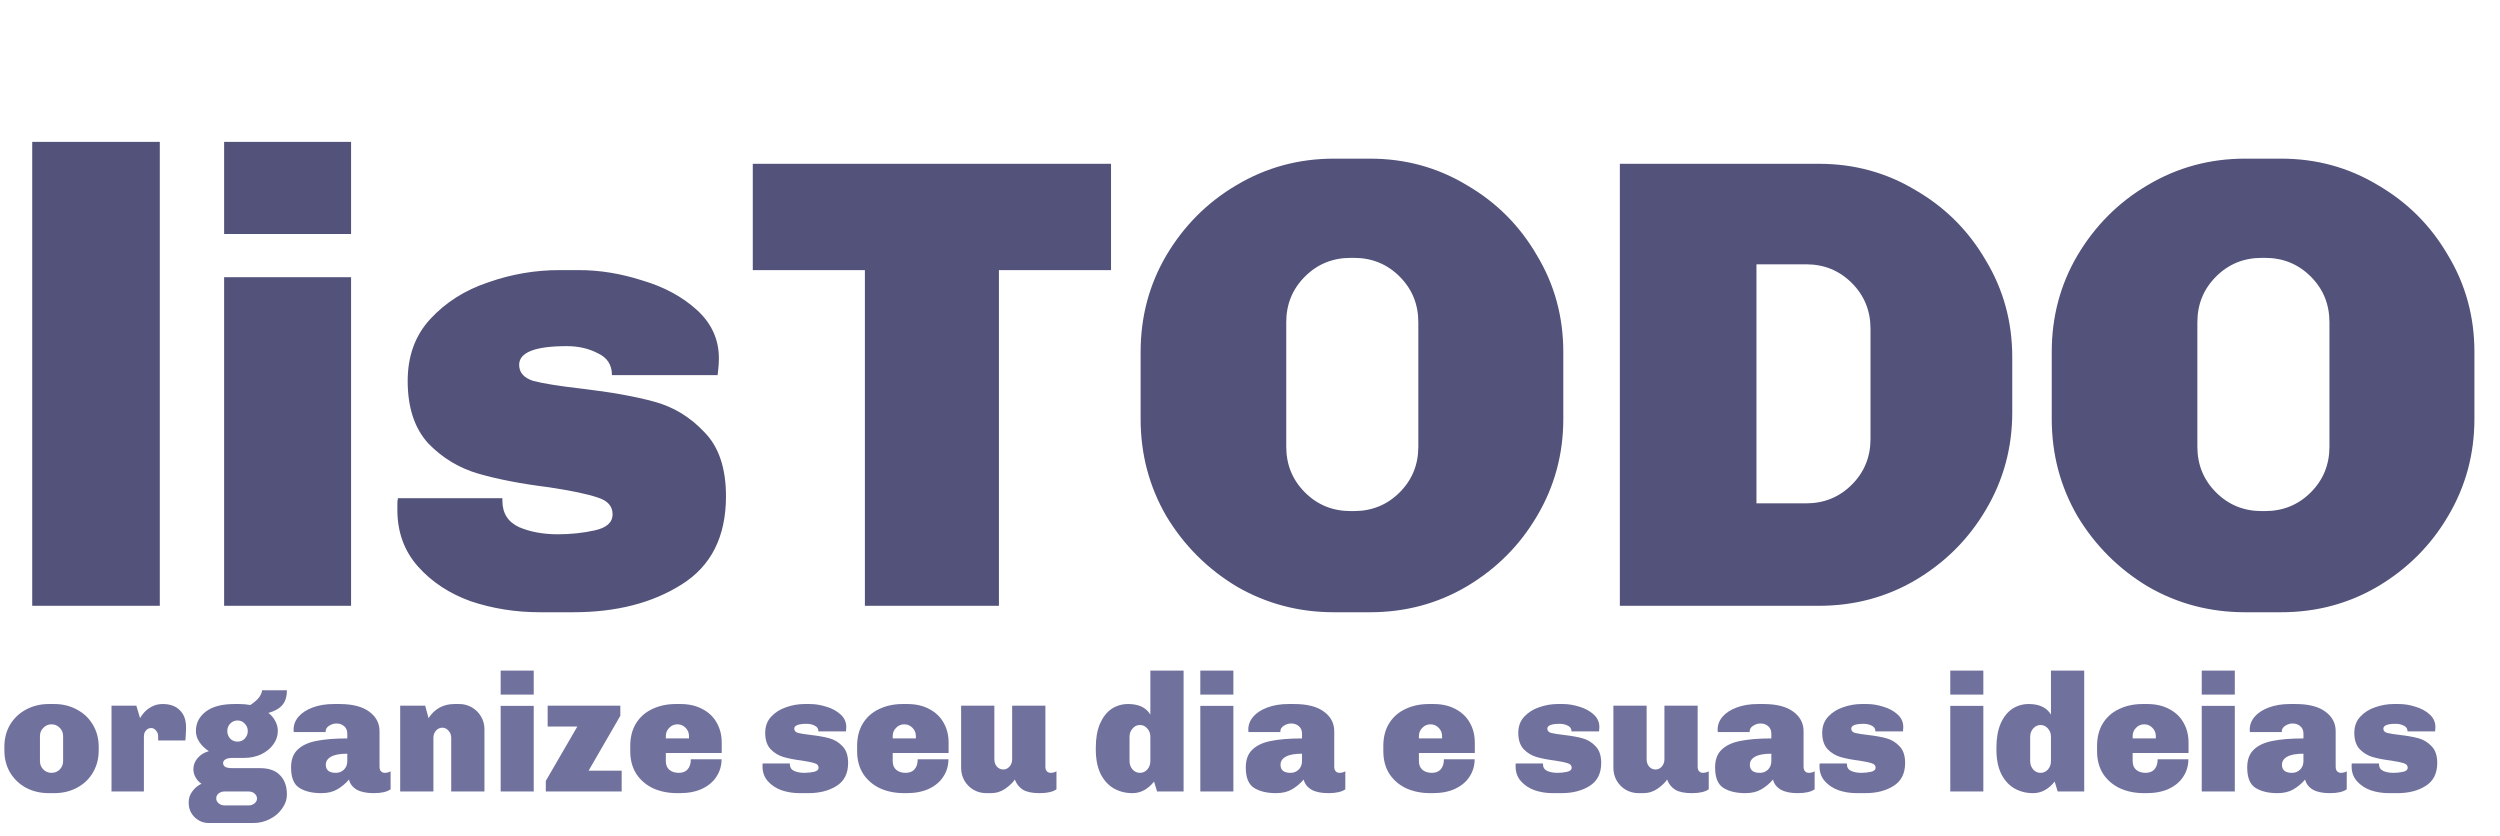 <svg width="293" height="98" viewBox="0 0 293 98" fill="none" xmlns="http://www.w3.org/2000/svg">
<path d="M18.728 16.629V71H3.776V16.629H18.728ZM41.145 27.428H26.268V16.629H41.145V27.428ZM41.145 71H26.268V32.487H41.145V71ZM67.868 31.657C70.284 31.657 72.751 32.059 75.268 32.865C77.835 33.62 79.975 34.778 81.687 36.339C83.398 37.899 84.254 39.787 84.254 42.002C84.254 42.455 84.229 42.883 84.179 43.286C84.128 43.638 84.103 43.865 84.103 43.966H71.719C71.719 42.757 71.165 41.901 70.057 41.398C69 40.844 67.792 40.567 66.433 40.567C62.707 40.567 60.845 41.297 60.845 42.757C60.845 43.663 61.398 44.293 62.506 44.645C63.664 44.947 65.552 45.249 68.169 45.551C71.593 45.954 74.412 46.458 76.627 47.062C78.893 47.666 80.856 48.849 82.517 50.611C84.229 52.323 85.085 54.84 85.085 58.162C85.085 62.895 83.348 66.343 79.874 68.508C76.451 70.673 72.222 71.755 67.188 71.755H63.261C60.442 71.755 57.748 71.327 55.181 70.471C52.664 69.565 50.6 68.206 48.989 66.394C47.378 64.581 46.572 62.366 46.572 59.748V59.069C46.572 58.767 46.597 58.54 46.648 58.389H58.881V58.691C58.881 60.151 59.536 61.183 60.845 61.787C62.154 62.341 63.664 62.618 65.376 62.618C66.886 62.618 68.321 62.467 69.68 62.165C71.09 61.863 71.794 61.233 71.794 60.277C71.794 59.32 71.215 58.666 70.057 58.313C68.9 57.911 66.987 57.508 64.318 57.105C61.096 56.703 58.353 56.174 56.087 55.519C53.822 54.865 51.858 53.682 50.197 51.97C48.586 50.208 47.78 47.767 47.78 44.645C47.78 41.725 48.661 39.309 50.423 37.396C52.236 35.432 54.501 33.998 57.22 33.091C59.938 32.135 62.707 31.657 65.526 31.657H67.868ZM130.212 31.657H117.073V71H101.366V31.657H88.226V19.197H130.212V31.657ZM160.565 18.593C164.693 18.593 168.469 19.625 171.892 21.689C175.366 23.702 178.109 26.446 180.123 29.92C182.187 33.343 183.219 37.119 183.219 41.247V49.101C183.219 53.229 182.187 57.03 180.123 60.503C178.109 63.927 175.366 66.671 171.892 68.734C168.469 70.748 164.693 71.755 160.565 71.755H156.336C152.208 71.755 148.407 70.748 144.933 68.734C141.51 66.671 138.766 63.927 136.702 60.503C134.688 57.03 133.681 53.229 133.681 49.101V41.247C133.681 37.119 134.688 33.343 136.702 29.92C138.766 26.446 141.51 23.702 144.933 21.689C148.407 19.625 152.208 18.593 156.336 18.593H160.565ZM158.299 30.222C156.185 30.222 154.398 30.952 152.938 32.412C151.478 33.872 150.748 35.659 150.748 37.773V52.348C150.748 54.462 151.478 56.249 152.938 57.709C154.398 59.169 156.185 59.899 158.299 59.899H158.677C160.791 59.899 162.578 59.169 164.038 57.709C165.498 56.249 166.228 54.462 166.228 52.348V37.773C166.228 35.659 165.498 33.872 164.038 32.412C162.578 30.952 160.791 30.222 158.677 30.222H158.299ZM213.182 19.197C217.31 19.197 221.086 20.229 224.509 22.293C227.983 24.306 230.726 27.05 232.74 30.524C234.804 33.947 235.836 37.723 235.836 41.851V48.346C235.836 52.474 234.804 56.275 232.74 59.748C230.726 63.172 227.983 65.915 224.509 67.979C221.086 69.993 217.31 71 213.182 71H189.847V19.197H213.182ZM205.857 58.993H211.671C213.786 58.993 215.573 58.263 217.033 56.803C218.493 55.343 219.223 53.556 219.223 51.442V38.529C219.223 36.414 218.493 34.627 217.033 33.167C215.573 31.707 213.786 30.977 211.671 30.977H205.857V58.993ZM267.348 18.593C271.476 18.593 275.252 19.625 278.675 21.689C282.149 23.702 284.893 26.446 286.906 29.92C288.97 33.343 290.002 37.119 290.002 41.247V49.101C290.002 53.229 288.97 57.03 286.906 60.503C284.893 63.927 282.149 66.671 278.675 68.734C275.252 70.748 271.476 71.755 267.348 71.755H263.119C258.991 71.755 255.19 70.748 251.716 68.734C248.293 66.671 245.549 63.927 243.485 60.503C241.471 57.03 240.464 53.229 240.464 49.101V41.247C240.464 37.119 241.471 33.343 243.485 29.92C245.549 26.446 248.293 23.702 251.716 21.689C255.19 19.625 258.991 18.593 263.119 18.593H267.348ZM265.082 30.222C262.968 30.222 261.181 30.952 259.721 32.412C258.261 33.872 257.531 35.659 257.531 37.773V52.348C257.531 54.462 258.261 56.249 259.721 57.709C261.181 59.169 262.968 59.899 265.082 59.899H265.46C267.574 59.899 269.362 59.169 270.822 57.709C272.281 56.249 273.011 54.462 273.011 52.348V37.773C273.011 35.659 272.281 33.872 270.822 32.412C269.362 30.952 267.574 30.222 265.46 30.222H265.082Z" fill="#52527A"/>
<path d="M6.354 82.511C7.338 82.511 8.223 82.727 9.01 83.16C9.81 83.58 10.434 84.17 10.879 84.931C11.338 85.691 11.568 86.557 11.568 87.528V87.941C11.568 88.924 11.338 89.797 10.879 90.557C10.434 91.318 9.81 91.908 9.01 92.328C8.223 92.748 7.338 92.957 6.354 92.957H5.725C4.741 92.957 3.849 92.748 3.049 92.328C2.262 91.895 1.639 91.298 1.18 90.538C0.734 89.777 0.512 88.911 0.512 87.941V87.528C0.512 86.557 0.734 85.691 1.18 84.931C1.639 84.17 2.262 83.58 3.049 83.16C3.849 82.727 4.741 82.511 5.725 82.511H6.354ZM6.04 84.891C5.659 84.891 5.338 85.029 5.076 85.305C4.813 85.567 4.682 85.888 4.682 86.269V89.2C4.682 89.58 4.813 89.908 5.076 90.183C5.338 90.446 5.659 90.577 6.04 90.577C6.42 90.577 6.741 90.446 7.004 90.183C7.266 89.908 7.397 89.58 7.397 89.2V86.269C7.397 85.888 7.266 85.567 7.004 85.305C6.741 85.029 6.42 84.891 6.04 84.891ZM19.069 82.511C19.934 82.511 20.603 82.754 21.075 83.239C21.561 83.711 21.803 84.367 21.803 85.206V85.541L21.764 86.288L21.724 86.78H18.537V86.308C18.537 86.032 18.452 85.803 18.282 85.619C18.124 85.423 17.934 85.324 17.711 85.324C17.475 85.324 17.272 85.423 17.101 85.619C16.944 85.803 16.865 86.032 16.865 86.308V92.761H13.068V82.708H15.98L16.413 84.163C16.491 84.006 16.642 83.796 16.865 83.534C17.088 83.272 17.39 83.035 17.77 82.826C18.151 82.616 18.583 82.511 19.069 82.511ZM33.624 80.898C33.624 81.658 33.441 82.242 33.073 82.649C32.719 83.055 32.181 83.357 31.46 83.554C31.814 83.829 32.083 84.15 32.267 84.518C32.463 84.885 32.562 85.265 32.562 85.659C32.562 86.236 32.385 86.767 32.031 87.252C31.677 87.737 31.198 88.124 30.594 88.413C29.991 88.688 29.335 88.826 28.627 88.826H27.27C26.889 88.826 26.607 88.885 26.424 89.003C26.24 89.108 26.148 89.246 26.148 89.416C26.148 89.613 26.227 89.764 26.384 89.869C26.542 89.974 26.837 90.026 27.27 90.026H30.476C31.526 90.026 32.313 90.308 32.837 90.872C33.362 91.423 33.624 92.164 33.624 93.095C33.624 93.685 33.441 94.236 33.073 94.748C32.719 95.272 32.24 95.686 31.637 95.987C31.034 96.302 30.385 96.459 29.689 96.459H24.476C23.833 96.459 23.276 96.23 22.804 95.771C22.345 95.312 22.115 94.754 22.115 94.099V94C22.115 93.541 22.259 93.121 22.548 92.741C22.837 92.348 23.191 92.052 23.61 91.856C23.322 91.659 23.092 91.41 22.922 91.108C22.751 90.806 22.666 90.485 22.666 90.144C22.666 89.659 22.837 89.219 23.178 88.826C23.532 88.433 23.965 88.17 24.476 88.039C24.017 87.737 23.65 87.383 23.374 86.977C23.099 86.57 22.961 86.137 22.961 85.678C22.961 84.747 23.348 83.986 24.122 83.396C24.896 82.806 26.017 82.511 27.486 82.511H28.037C28.509 82.511 28.942 82.55 29.335 82.629C29.834 82.301 30.188 81.986 30.398 81.685C30.608 81.37 30.712 81.108 30.712 80.898H33.624ZM27.84 84.439C27.499 84.439 27.211 84.564 26.974 84.813C26.752 85.049 26.64 85.337 26.64 85.678C26.64 86.019 26.752 86.314 26.974 86.564C27.211 86.8 27.499 86.918 27.84 86.918C28.181 86.918 28.463 86.8 28.686 86.564C28.922 86.314 29.04 86.019 29.04 85.678C29.04 85.337 28.922 85.049 28.686 84.813C28.463 84.564 28.181 84.439 27.84 84.439ZM26.325 92.761C26.05 92.761 25.814 92.839 25.617 92.997C25.433 93.154 25.342 93.344 25.342 93.567C25.342 93.79 25.433 93.981 25.617 94.138C25.814 94.308 26.05 94.394 26.325 94.394H29.139C29.414 94.394 29.643 94.315 29.827 94.158C30.024 94 30.122 93.81 30.122 93.587C30.122 93.364 30.024 93.167 29.827 92.997C29.643 92.839 29.414 92.761 29.139 92.761H26.325ZM39.779 82.511C41.3 82.511 42.461 82.806 43.261 83.396C44.074 83.986 44.481 84.754 44.481 85.698V89.849C44.481 90.098 44.54 90.282 44.658 90.4C44.776 90.518 44.92 90.577 45.091 90.577C45.34 90.577 45.569 90.518 45.779 90.4V92.505C45.359 92.807 44.697 92.957 43.792 92.957C42.953 92.957 42.291 92.82 41.805 92.544C41.32 92.256 41.018 91.862 40.9 91.364C40.48 91.849 40.015 92.236 39.503 92.525C39.005 92.813 38.389 92.957 37.654 92.957C36.605 92.957 35.752 92.754 35.097 92.348C34.441 91.941 34.113 91.141 34.113 89.947C34.113 89.043 34.369 88.347 34.88 87.862C35.392 87.364 36.12 87.023 37.064 86.839C38.021 86.642 39.234 86.544 40.703 86.544V85.973C40.703 85.606 40.579 85.318 40.33 85.108C40.094 84.898 39.792 84.793 39.425 84.793C39.123 84.793 38.834 84.885 38.559 85.068C38.297 85.239 38.166 85.455 38.166 85.718V85.796H34.428C34.414 85.757 34.408 85.665 34.408 85.521C34.408 84.957 34.598 84.452 34.978 84.006C35.372 83.547 35.923 83.186 36.631 82.924C37.352 82.649 38.185 82.511 39.13 82.511H39.779ZM40.703 88.334C39.838 88.334 39.202 88.452 38.795 88.688C38.389 88.911 38.185 89.226 38.185 89.633C38.185 90.262 38.579 90.577 39.366 90.577C39.733 90.577 40.048 90.452 40.31 90.203C40.572 89.941 40.703 89.606 40.703 89.2V88.334ZM53.826 82.511C54.364 82.511 54.856 82.642 55.302 82.904C55.761 83.167 56.121 83.527 56.384 83.986C56.646 84.432 56.777 84.924 56.777 85.462V92.761H52.882V86.465C52.882 86.137 52.777 85.862 52.567 85.639C52.37 85.403 52.128 85.285 51.839 85.285C51.55 85.285 51.301 85.403 51.092 85.639C50.895 85.862 50.796 86.137 50.796 86.465V92.761H46.901V82.708H49.832L50.226 84.163C50.947 83.062 51.964 82.511 53.275 82.511H53.826ZM62.554 81.409H58.678V78.596H62.554V81.409ZM62.554 92.761H58.678V82.727H62.554V92.761ZM72.703 82.708V83.888L68.985 90.321H72.86V92.761H63.968V91.521L67.666 85.147H64.184V82.708H72.703ZM79.727 82.511C80.737 82.511 81.603 82.708 82.324 83.101C83.058 83.481 83.616 84.013 83.996 84.695C84.39 85.377 84.587 86.157 84.587 87.036V88.255H78.035V89.2C78.035 89.646 78.173 89.987 78.448 90.223C78.737 90.459 79.104 90.577 79.55 90.577C80.009 90.577 80.357 90.439 80.593 90.164C80.842 89.875 80.967 89.482 80.967 88.984H84.567C84.567 89.731 84.37 90.406 83.977 91.01C83.596 91.613 83.032 92.092 82.285 92.446C81.55 92.787 80.678 92.957 79.668 92.957H79.373C78.324 92.957 77.379 92.767 76.54 92.387C75.714 91.993 75.058 91.43 74.573 90.695C74.101 89.947 73.865 89.062 73.865 88.039V87.429C73.865 86.406 74.088 85.528 74.533 84.793C74.992 84.045 75.629 83.481 76.442 83.101C77.255 82.708 78.186 82.511 79.235 82.511H79.727ZM79.393 84.891C79.012 84.891 78.691 85.029 78.429 85.305C78.166 85.567 78.035 85.888 78.035 86.269V86.544H80.75V86.269C80.75 85.888 80.619 85.567 80.357 85.305C80.094 85.029 79.773 84.891 79.393 84.891ZM94.914 82.511C95.544 82.511 96.187 82.616 96.842 82.826C97.511 83.022 98.069 83.324 98.515 83.731C98.961 84.137 99.183 84.629 99.183 85.206C99.183 85.324 99.177 85.436 99.164 85.541C99.151 85.632 99.144 85.691 99.144 85.718H95.918C95.918 85.403 95.773 85.18 95.485 85.049C95.21 84.904 94.895 84.832 94.541 84.832C93.57 84.832 93.085 85.022 93.085 85.403C93.085 85.639 93.229 85.803 93.518 85.895C93.819 85.973 94.311 86.052 94.993 86.131C95.885 86.236 96.619 86.367 97.197 86.524C97.787 86.682 98.298 86.99 98.731 87.449C99.177 87.895 99.4 88.551 99.4 89.416C99.4 90.649 98.948 91.547 98.043 92.112C97.151 92.675 96.049 92.957 94.737 92.957H93.714C92.98 92.957 92.278 92.846 91.609 92.623C90.954 92.387 90.416 92.033 89.996 91.561C89.576 91.088 89.367 90.511 89.367 89.829V89.652C89.367 89.574 89.373 89.515 89.386 89.475H92.573V89.554C92.573 89.934 92.744 90.203 93.085 90.361C93.426 90.505 93.819 90.577 94.265 90.577C94.659 90.577 95.032 90.538 95.387 90.459C95.754 90.38 95.937 90.216 95.937 89.967C95.937 89.718 95.787 89.547 95.485 89.456C95.183 89.351 94.685 89.246 93.99 89.141C93.15 89.036 92.436 88.898 91.845 88.728C91.255 88.557 90.744 88.249 90.311 87.803C89.891 87.344 89.681 86.708 89.681 85.895C89.681 85.134 89.911 84.504 90.37 84.006C90.842 83.495 91.432 83.121 92.141 82.885C92.849 82.635 93.57 82.511 94.305 82.511H94.914ZM106.317 82.511C107.327 82.511 108.193 82.708 108.914 83.101C109.648 83.481 110.206 84.013 110.586 84.695C110.98 85.377 111.176 86.157 111.176 87.036V88.255H104.625V89.2C104.625 89.646 104.763 89.987 105.038 90.223C105.327 90.459 105.694 90.577 106.14 90.577C106.599 90.577 106.947 90.439 107.183 90.164C107.432 89.875 107.556 89.482 107.556 88.984H111.157C111.157 89.731 110.96 90.406 110.566 91.01C110.186 91.613 109.622 92.092 108.875 92.446C108.14 92.787 107.268 92.957 106.258 92.957H105.963C104.914 92.957 103.969 92.767 103.13 92.387C102.304 91.993 101.648 91.43 101.163 90.695C100.69 89.947 100.454 89.062 100.454 88.039V87.429C100.454 86.406 100.677 85.528 101.123 84.793C101.582 84.045 102.218 83.481 103.032 83.101C103.845 82.708 104.776 82.511 105.825 82.511H106.317ZM105.983 84.891C105.602 84.891 105.281 85.029 105.019 85.305C104.756 85.567 104.625 85.888 104.625 86.269V86.544H107.34V86.269C107.34 85.888 107.209 85.567 106.947 85.305C106.684 85.029 106.363 84.891 105.983 84.891ZM122.52 89.849C122.52 90.098 122.579 90.282 122.697 90.4C122.815 90.518 122.959 90.577 123.13 90.577C123.379 90.577 123.608 90.518 123.818 90.4V92.505C123.398 92.807 122.736 92.957 121.831 92.957C120.992 92.957 120.349 92.826 119.903 92.564C119.457 92.289 119.136 91.889 118.939 91.364C118.716 91.705 118.349 92.059 117.837 92.426C117.326 92.78 116.762 92.957 116.146 92.957H115.595C115.057 92.957 114.559 92.826 114.099 92.564C113.654 92.302 113.299 91.948 113.037 91.502C112.775 91.043 112.644 90.544 112.644 90.007V82.708H116.539V89.003C116.539 89.331 116.637 89.613 116.834 89.849C117.044 90.072 117.293 90.183 117.582 90.183C117.87 90.183 118.113 90.072 118.31 89.849C118.519 89.613 118.624 89.331 118.624 89.003V82.708H122.52V89.849ZM135.609 92.761L135.255 91.6C134.533 92.505 133.687 92.957 132.717 92.957C131.904 92.957 131.169 92.767 130.513 92.387C129.871 92.007 129.359 91.436 128.979 90.675C128.611 89.901 128.428 88.957 128.428 87.842V87.626C128.428 86.511 128.592 85.573 128.92 84.813C129.261 84.039 129.713 83.462 130.277 83.081C130.854 82.701 131.503 82.511 132.225 82.511C133.458 82.511 134.323 82.924 134.822 83.75V78.596H138.717V92.761H135.609ZM133.602 84.97C133.261 84.97 132.972 85.108 132.736 85.383C132.5 85.645 132.382 85.967 132.382 86.347V89.2C132.382 89.58 132.5 89.908 132.736 90.183C132.972 90.446 133.261 90.577 133.602 90.577C133.943 90.577 134.232 90.446 134.468 90.183C134.704 89.908 134.822 89.58 134.822 89.2V86.347C134.822 85.967 134.704 85.645 134.468 85.383C134.232 85.108 133.943 84.97 133.602 84.97ZM144.552 81.409H140.676V78.596H144.552V81.409ZM144.552 92.761H140.676V82.727H144.552V92.761ZM151.671 82.511C153.193 82.511 154.353 82.806 155.153 83.396C155.967 83.986 156.373 84.754 156.373 85.698V89.849C156.373 90.098 156.432 90.282 156.55 90.4C156.668 90.518 156.813 90.577 156.983 90.577C157.232 90.577 157.462 90.518 157.672 90.4V92.505C157.252 92.807 156.59 92.957 155.685 92.957C154.845 92.957 154.183 92.82 153.698 92.544C153.212 92.256 152.911 91.862 152.793 91.364C152.373 91.849 151.907 92.236 151.396 92.525C150.897 92.813 150.281 92.957 149.546 92.957C148.497 92.957 147.645 92.754 146.989 92.348C146.333 91.941 146.005 91.141 146.005 89.947C146.005 89.043 146.261 88.347 146.773 87.862C147.284 87.364 148.012 87.023 148.956 86.839C149.914 86.642 151.127 86.544 152.596 86.544V85.973C152.596 85.606 152.471 85.318 152.222 85.108C151.986 84.898 151.684 84.793 151.317 84.793C151.015 84.793 150.727 84.885 150.451 85.068C150.189 85.239 150.058 85.455 150.058 85.718V85.796H146.32C146.307 85.757 146.3 85.665 146.3 85.521C146.3 84.957 146.491 84.452 146.871 84.006C147.264 83.547 147.815 83.186 148.523 82.924C149.245 82.649 150.078 82.511 151.022 82.511H151.671ZM152.596 88.334C151.73 88.334 151.094 88.452 150.688 88.688C150.281 88.911 150.078 89.226 150.078 89.633C150.078 90.262 150.471 90.577 151.258 90.577C151.625 90.577 151.94 90.452 152.202 90.203C152.465 89.941 152.596 89.606 152.596 89.2V88.334ZM167.988 82.511C168.998 82.511 169.864 82.708 170.585 83.101C171.32 83.481 171.877 84.013 172.258 84.695C172.651 85.377 172.848 86.157 172.848 87.036V88.255H166.297V89.2C166.297 89.646 166.434 89.987 166.71 90.223C166.998 90.459 167.365 90.577 167.811 90.577C168.27 90.577 168.618 90.439 168.854 90.164C169.103 89.875 169.228 89.482 169.228 88.984H172.828C172.828 89.731 172.631 90.406 172.238 91.01C171.858 91.613 171.294 92.092 170.546 92.446C169.812 92.787 168.939 92.957 167.929 92.957H167.634C166.585 92.957 165.641 92.767 164.801 92.387C163.975 91.993 163.319 91.43 162.834 90.695C162.362 89.947 162.126 89.062 162.126 88.039V87.429C162.126 86.406 162.349 85.528 162.795 84.793C163.254 84.045 163.89 83.481 164.703 83.101C165.516 82.708 166.447 82.511 167.497 82.511H167.988ZM167.654 84.891C167.274 84.891 166.952 85.029 166.69 85.305C166.428 85.567 166.297 85.888 166.297 86.269V86.544H169.011V86.269C169.011 85.888 168.88 85.567 168.618 85.305C168.356 85.029 168.034 84.891 167.654 84.891ZM183.176 82.511C183.805 82.511 184.448 82.616 185.104 82.826C185.773 83.022 186.33 83.324 186.776 83.731C187.222 84.137 187.445 84.629 187.445 85.206C187.445 85.324 187.438 85.436 187.425 85.541C187.412 85.632 187.405 85.691 187.405 85.718H184.179C184.179 85.403 184.035 85.18 183.746 85.049C183.471 84.904 183.156 84.832 182.802 84.832C181.831 84.832 181.346 85.022 181.346 85.403C181.346 85.639 181.49 85.803 181.779 85.895C182.081 85.973 182.572 86.052 183.254 86.131C184.146 86.236 184.881 86.367 185.458 86.524C186.048 86.682 186.56 86.99 186.992 87.449C187.438 87.895 187.661 88.551 187.661 89.416C187.661 90.649 187.209 91.547 186.304 92.112C185.412 92.675 184.31 92.957 182.999 92.957H181.976C181.241 92.957 180.539 92.846 179.871 92.623C179.215 92.387 178.677 92.033 178.257 91.561C177.838 91.088 177.628 90.511 177.628 89.829V89.652C177.628 89.574 177.634 89.515 177.647 89.475H180.835V89.554C180.835 89.934 181.005 90.203 181.346 90.361C181.687 90.505 182.081 90.577 182.526 90.577C182.92 90.577 183.294 90.538 183.648 90.459C184.015 90.38 184.199 90.216 184.199 89.967C184.199 89.718 184.048 89.547 183.746 89.456C183.445 89.351 182.946 89.246 182.251 89.141C181.412 89.036 180.697 88.898 180.107 88.728C179.516 88.557 179.005 88.249 178.572 87.803C178.152 87.344 177.943 86.708 177.943 85.895C177.943 85.134 178.172 84.504 178.631 84.006C179.103 83.495 179.693 83.121 180.402 82.885C181.11 82.635 181.831 82.511 182.566 82.511H183.176ZM198.965 89.849C198.965 90.098 199.024 90.282 199.142 90.4C199.261 90.518 199.405 90.577 199.575 90.577C199.824 90.577 200.054 90.518 200.264 90.4V92.505C199.844 92.807 199.182 92.957 198.277 92.957C197.437 92.957 196.795 92.826 196.349 92.564C195.903 92.289 195.582 91.889 195.385 91.364C195.162 91.705 194.795 92.059 194.283 92.426C193.772 92.78 193.208 92.957 192.591 92.957H192.04C191.503 92.957 191.004 92.826 190.545 92.564C190.099 92.302 189.745 91.948 189.483 91.502C189.221 91.043 189.089 90.544 189.089 90.007V82.708H192.985V89.003C192.985 89.331 193.083 89.613 193.28 89.849C193.49 90.072 193.739 90.183 194.027 90.183C194.316 90.183 194.559 90.072 194.755 89.849C194.965 89.613 195.07 89.331 195.07 89.003V82.708H198.965V89.849ZM206.676 82.511C208.197 82.511 209.358 82.806 210.158 83.396C210.971 83.986 211.378 84.754 211.378 85.698V89.849C211.378 90.098 211.437 90.282 211.555 90.4C211.673 90.518 211.817 90.577 211.988 90.577C212.237 90.577 212.467 90.518 212.676 90.4V92.505C212.257 92.807 211.594 92.957 210.689 92.957C209.85 92.957 209.188 92.82 208.702 92.544C208.217 92.256 207.915 91.862 207.797 91.364C207.378 91.849 206.912 92.236 206.401 92.525C205.902 92.813 205.286 92.957 204.551 92.957C203.502 92.957 202.65 92.754 201.994 92.348C201.338 91.941 201.01 91.141 201.01 89.947C201.01 89.043 201.266 88.347 201.777 87.862C202.289 87.364 203.017 87.023 203.961 86.839C204.919 86.642 206.132 86.544 207.601 86.544V85.973C207.601 85.606 207.476 85.318 207.227 85.108C206.991 84.898 206.689 84.793 206.322 84.793C206.02 84.793 205.732 84.885 205.456 85.068C205.194 85.239 205.063 85.455 205.063 85.718V85.796H201.325C201.312 85.757 201.305 85.665 201.305 85.521C201.305 84.957 201.495 84.452 201.876 84.006C202.269 83.547 202.82 83.186 203.528 82.924C204.25 82.649 205.082 82.511 206.027 82.511H206.676ZM207.601 88.334C206.735 88.334 206.099 88.452 205.692 88.688C205.286 88.911 205.082 89.226 205.082 89.633C205.082 90.262 205.476 90.577 206.263 90.577C206.63 90.577 206.945 90.452 207.207 90.203C207.469 89.941 207.601 89.606 207.601 89.2V88.334ZM218.795 82.511C219.425 82.511 220.067 82.616 220.723 82.826C221.392 83.022 221.95 83.324 222.396 83.731C222.841 84.137 223.064 84.629 223.064 85.206C223.064 85.324 223.058 85.436 223.045 85.541C223.032 85.632 223.025 85.691 223.025 85.718H219.799C219.799 85.403 219.654 85.18 219.366 85.049C219.09 84.904 218.776 84.832 218.421 84.832C217.451 84.832 216.966 85.022 216.966 85.403C216.966 85.639 217.11 85.803 217.398 85.895C217.7 85.973 218.192 86.052 218.874 86.131C219.766 86.236 220.5 86.367 221.077 86.524C221.668 86.682 222.179 86.99 222.612 87.449C223.058 87.895 223.281 88.551 223.281 89.416C223.281 90.649 222.828 91.547 221.923 92.112C221.031 92.675 219.93 92.957 218.618 92.957H217.595C216.861 92.957 216.159 92.846 215.49 92.623C214.834 92.387 214.297 92.033 213.877 91.561C213.457 91.088 213.247 90.511 213.247 89.829V89.652C213.247 89.574 213.254 89.515 213.267 89.475H216.454V89.554C216.454 89.934 216.625 90.203 216.966 90.361C217.307 90.505 217.7 90.577 218.146 90.577C218.54 90.577 218.913 90.538 219.267 90.459C219.635 90.38 219.818 90.216 219.818 89.967C219.818 89.718 219.667 89.547 219.366 89.456C219.064 89.351 218.566 89.246 217.871 89.141C217.031 89.036 216.316 88.898 215.726 88.728C215.136 88.557 214.625 88.249 214.192 87.803C213.772 87.344 213.562 86.708 213.562 85.895C213.562 85.134 213.792 84.504 214.251 84.006C214.723 83.495 215.313 83.121 216.021 82.885C216.73 82.635 217.451 82.511 218.185 82.511H218.795ZM232.448 81.409H228.572V78.596H232.448V81.409ZM232.448 92.761H228.572V82.727H232.448V92.761ZM241.161 92.761L240.807 91.6C240.086 92.505 239.24 92.957 238.269 92.957C237.456 92.957 236.721 92.767 236.066 92.387C235.423 92.007 234.911 91.436 234.531 90.675C234.164 89.901 233.98 88.957 233.98 87.842V87.626C233.98 86.511 234.144 85.573 234.472 84.813C234.813 84.039 235.266 83.462 235.83 83.081C236.407 82.701 237.056 82.511 237.777 82.511C239.01 82.511 239.876 82.924 240.374 83.75V78.596H244.269V92.761H241.161ZM239.154 84.97C238.813 84.97 238.525 85.108 238.289 85.383C238.053 85.645 237.935 85.967 237.935 86.347V89.2C237.935 89.58 238.053 89.908 238.289 90.183C238.525 90.446 238.813 90.577 239.154 90.577C239.495 90.577 239.784 90.446 240.02 90.183C240.256 89.908 240.374 89.58 240.374 89.2V86.347C240.374 85.967 240.256 85.645 240.02 85.383C239.784 85.108 239.495 84.97 239.154 84.97ZM251.639 82.511C252.649 82.511 253.514 82.708 254.236 83.101C254.97 83.481 255.528 84.013 255.908 84.695C256.301 85.377 256.498 86.157 256.498 87.036V88.255H249.947V89.2C249.947 89.646 250.085 89.987 250.36 90.223C250.649 90.459 251.016 90.577 251.462 90.577C251.921 90.577 252.268 90.439 252.504 90.164C252.754 89.875 252.878 89.482 252.878 88.984H256.478C256.478 89.731 256.282 90.406 255.888 91.01C255.508 91.613 254.944 92.092 254.196 92.446C253.462 92.787 252.59 92.957 251.58 92.957H251.285C250.235 92.957 249.291 92.767 248.452 92.387C247.625 91.993 246.97 91.43 246.484 90.695C246.012 89.947 245.776 89.062 245.776 88.039V87.429C245.776 86.406 245.999 85.528 246.445 84.793C246.904 84.045 247.54 83.481 248.353 83.101C249.166 82.708 250.098 82.511 251.147 82.511H251.639ZM251.304 84.891C250.924 84.891 250.603 85.029 250.34 85.305C250.078 85.567 249.947 85.888 249.947 86.269V86.544H252.662V86.269C252.662 85.888 252.531 85.567 252.268 85.305C252.006 85.029 251.685 84.891 251.304 84.891ZM261.92 81.409H258.044V78.596H261.92V81.409ZM261.92 92.761H258.044V82.727H261.92V92.761ZM269.039 82.511C270.561 82.511 271.721 82.806 272.521 83.396C273.334 83.986 273.741 84.754 273.741 85.698V89.849C273.741 90.098 273.8 90.282 273.918 90.4C274.036 90.518 274.18 90.577 274.351 90.577C274.6 90.577 274.83 90.518 275.039 90.4V92.505C274.62 92.807 273.957 92.957 273.052 92.957C272.213 92.957 271.551 92.82 271.065 92.544C270.58 92.256 270.279 91.862 270.16 91.364C269.741 91.849 269.275 92.236 268.764 92.525C268.265 92.813 267.649 92.957 266.914 92.957C265.865 92.957 265.013 92.754 264.357 92.348C263.701 91.941 263.373 91.141 263.373 89.947C263.373 89.043 263.629 88.347 264.14 87.862C264.652 87.364 265.38 87.023 266.324 86.839C267.282 86.642 268.495 86.544 269.964 86.544V85.973C269.964 85.606 269.839 85.318 269.59 85.108C269.354 84.898 269.052 84.793 268.685 84.793C268.383 84.793 268.095 84.885 267.819 85.068C267.557 85.239 267.426 85.455 267.426 85.718V85.796H263.688C263.675 85.757 263.668 85.665 263.668 85.521C263.668 84.957 263.858 84.452 264.239 84.006C264.632 83.547 265.183 83.186 265.891 82.924C266.613 82.649 267.446 82.511 268.39 82.511H269.039ZM269.964 88.334C269.098 88.334 268.462 88.452 268.055 88.688C267.649 88.911 267.446 89.226 267.446 89.633C267.446 90.262 267.839 90.577 268.626 90.577C268.993 90.577 269.308 90.452 269.57 90.203C269.833 89.941 269.964 89.606 269.964 89.2V88.334ZM281.158 82.511C281.788 82.511 282.431 82.616 283.086 82.826C283.755 83.022 284.313 83.324 284.759 83.731C285.205 84.137 285.428 84.629 285.428 85.206C285.428 85.324 285.421 85.436 285.408 85.541C285.395 85.632 285.388 85.691 285.388 85.718H282.162C282.162 85.403 282.017 85.18 281.729 85.049C281.453 84.904 281.139 84.832 280.785 84.832C279.814 84.832 279.329 85.022 279.329 85.403C279.329 85.639 279.473 85.803 279.762 85.895C280.063 85.973 280.555 86.052 281.237 86.131C282.129 86.236 282.863 86.367 283.44 86.524C284.031 86.682 284.542 86.99 284.975 87.449C285.421 87.895 285.644 88.551 285.644 89.416C285.644 90.649 285.191 91.547 284.286 92.112C283.395 92.675 282.293 92.957 280.981 92.957H279.958C279.224 92.957 278.522 92.846 277.853 92.623C277.197 92.387 276.66 92.033 276.24 91.561C275.82 91.088 275.61 90.511 275.61 89.829V89.652C275.61 89.574 275.617 89.515 275.63 89.475H278.817V89.554C278.817 89.934 278.988 90.203 279.329 90.361C279.67 90.505 280.063 90.577 280.509 90.577C280.903 90.577 281.276 90.538 281.631 90.459C281.998 90.38 282.181 90.216 282.181 89.967C282.181 89.718 282.031 89.547 281.729 89.456C281.427 89.351 280.929 89.246 280.234 89.141C279.394 89.036 278.68 88.898 278.089 88.728C277.499 88.557 276.988 88.249 276.555 87.803C276.135 87.344 275.925 86.708 275.925 85.895C275.925 85.134 276.155 84.504 276.614 84.006C277.086 83.495 277.676 83.121 278.384 82.885C279.093 82.635 279.814 82.511 280.549 82.511H281.158Z" fill="#71719E"/>
</svg>
